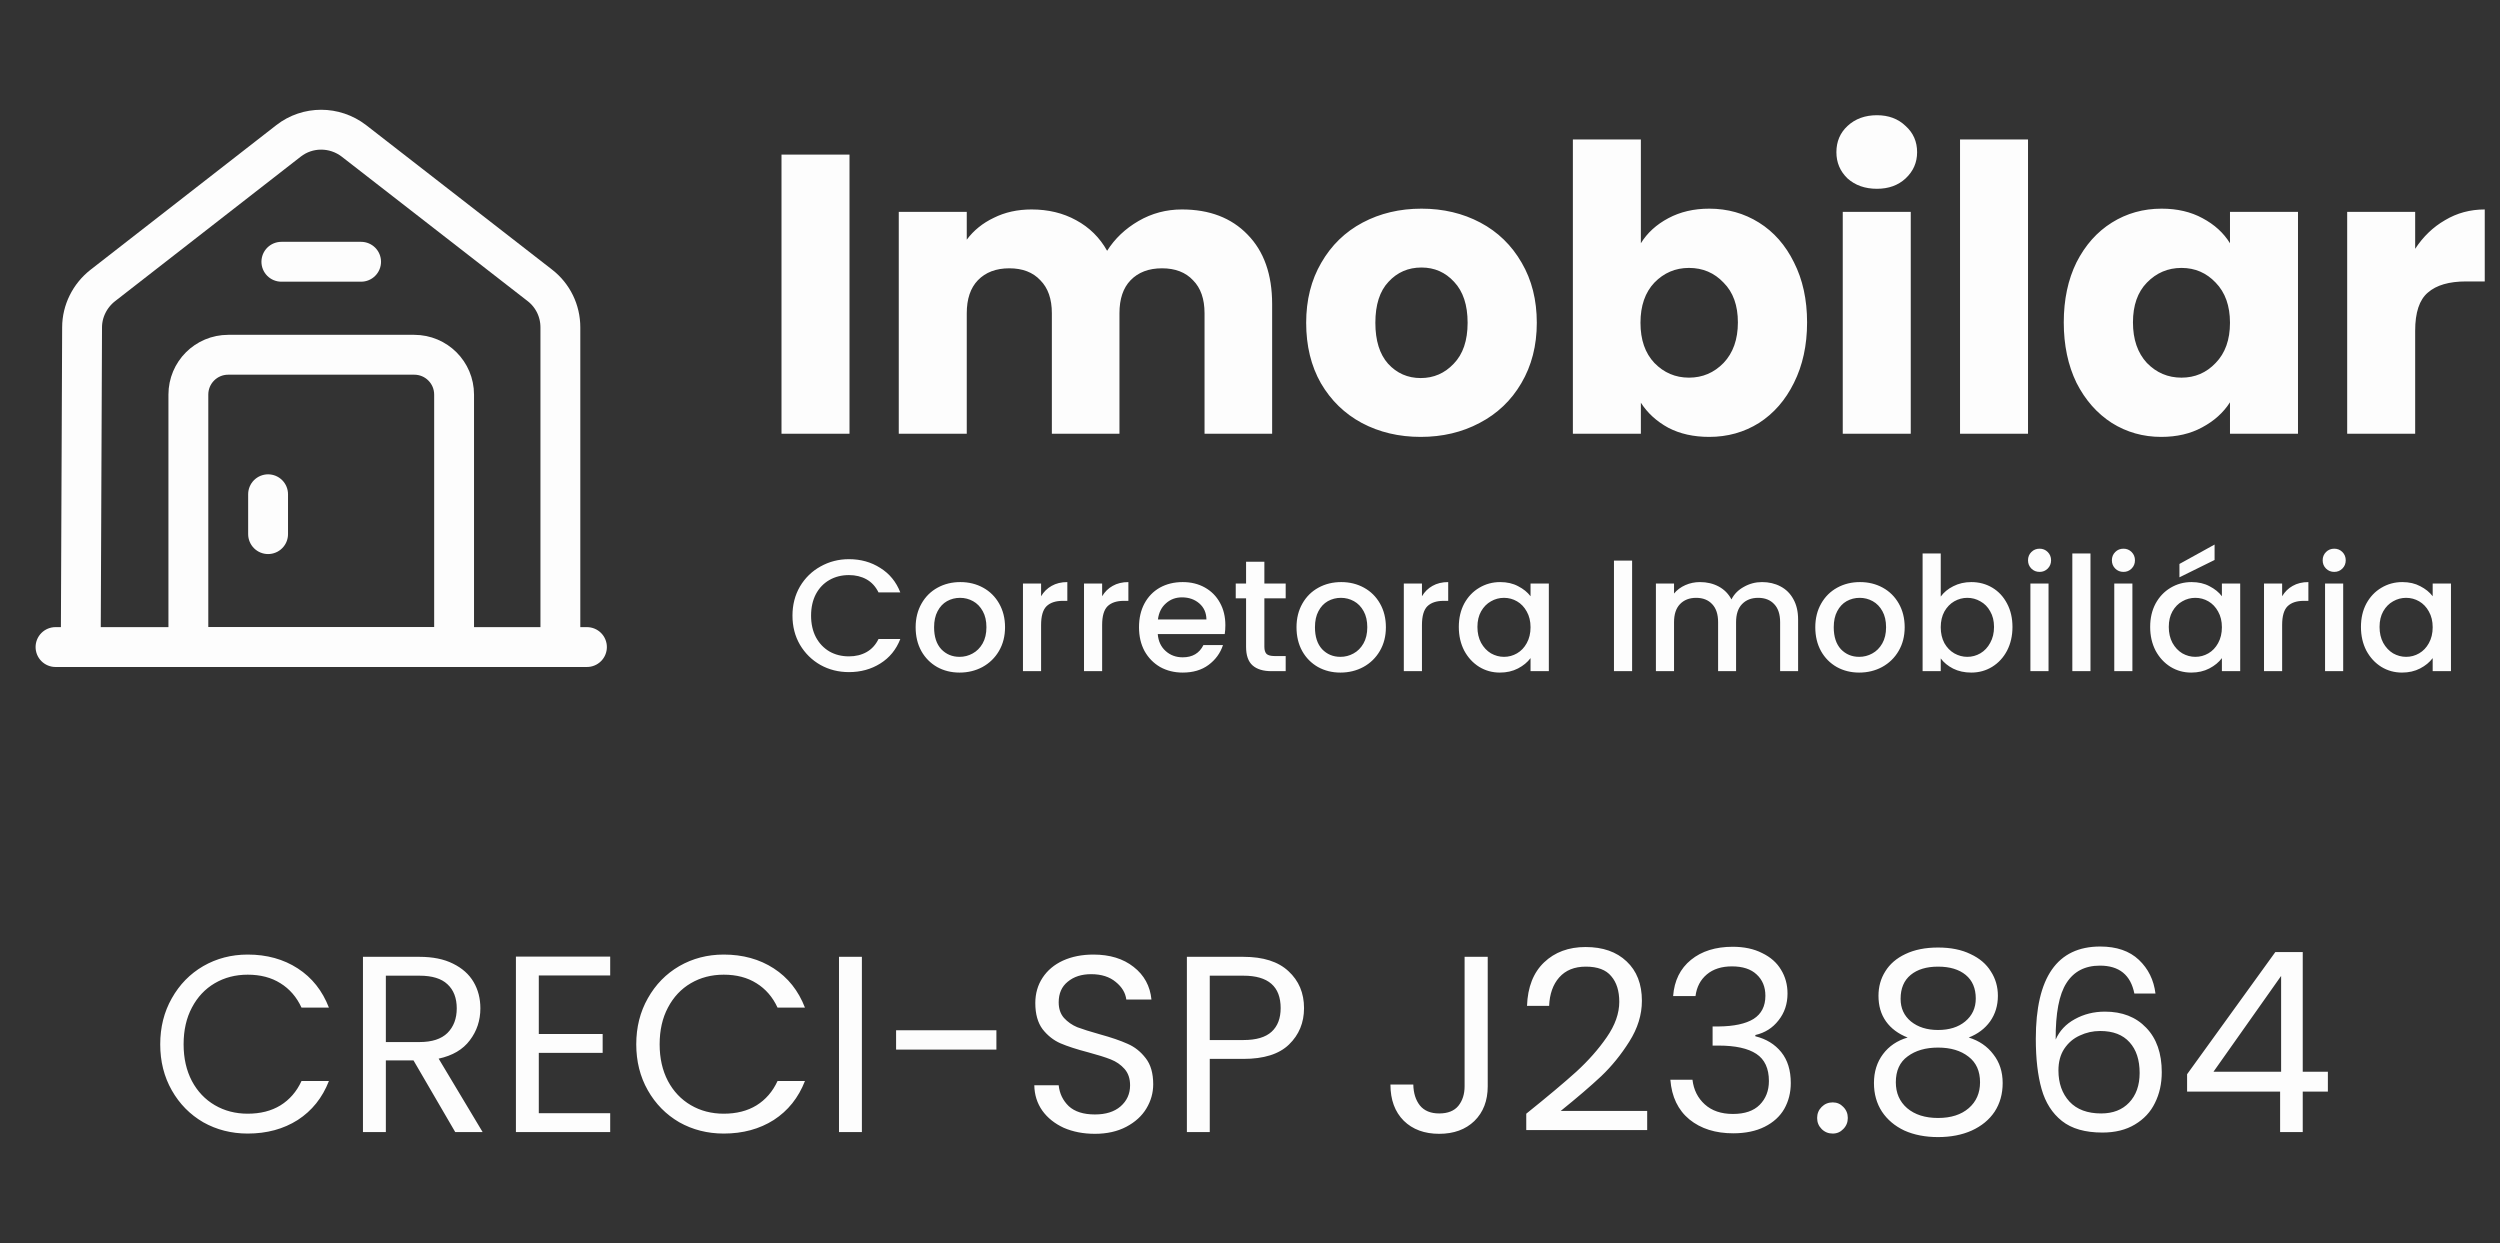 <svg width="179" height="89" viewBox="0 0 179 89" fill="none" xmlns="http://www.w3.org/2000/svg">
<rect x="0" y="0" width="179" height="89" fill="#333333" stroke="none"/>
<path d="M11.472 74.773C11.472 73.549 11.748 72.451 12.3 71.479C12.852 70.495 13.602 69.727 14.55 69.175C15.51 68.623 16.572 68.347 17.736 68.347C19.104 68.347 20.298 68.677 21.318 69.337C22.338 69.997 23.082 70.933 23.55 72.145H21.588C21.24 71.389 20.736 70.807 20.076 70.399C19.428 69.991 18.648 69.787 17.736 69.787C16.86 69.787 16.074 69.991 15.378 70.399C14.682 70.807 14.136 71.389 13.74 72.145C13.344 72.889 13.146 73.765 13.146 74.773C13.146 75.769 13.344 76.645 13.74 77.401C14.136 78.145 14.682 78.721 15.378 79.129C16.074 79.537 16.86 79.741 17.736 79.741C18.648 79.741 19.428 79.543 20.076 79.147C20.736 78.739 21.24 78.157 21.588 77.401H23.55C23.082 78.601 22.338 79.531 21.318 80.191C20.298 80.839 19.104 81.163 17.736 81.163C16.572 81.163 15.51 80.893 14.55 80.353C13.602 79.801 12.852 79.039 12.3 78.067C11.748 77.095 11.472 75.997 11.472 74.773ZM32.594 81.055L29.607 75.925H27.627V81.055H25.988V68.509H30.038C30.986 68.509 31.785 68.671 32.432 68.995C33.093 69.319 33.584 69.757 33.908 70.309C34.233 70.861 34.395 71.491 34.395 72.199C34.395 73.063 34.142 73.825 33.639 74.485C33.147 75.145 32.403 75.583 31.407 75.799L34.556 81.055H32.594ZM27.627 74.611H30.038C30.927 74.611 31.593 74.395 32.036 73.963C32.48 73.519 32.703 72.931 32.703 72.199C32.703 71.455 32.48 70.879 32.036 70.471C31.605 70.063 30.939 69.859 30.038 69.859H27.627V74.611ZM38.578 69.841V74.035H43.15V75.385H38.578V79.705H43.69V81.055H36.94V68.491H43.69V69.841H38.578ZM45.556 74.773C45.556 73.549 45.832 72.451 46.384 71.479C46.936 70.495 47.686 69.727 48.634 69.175C49.594 68.623 50.656 68.347 51.82 68.347C53.188 68.347 54.382 68.677 55.402 69.337C56.422 69.997 57.166 70.933 57.634 72.145H55.672C55.324 71.389 54.82 70.807 54.16 70.399C53.512 69.991 52.732 69.787 51.82 69.787C50.944 69.787 50.158 69.991 49.462 70.399C48.766 70.807 48.22 71.389 47.824 72.145C47.428 72.889 47.23 73.765 47.23 74.773C47.23 75.769 47.428 76.645 47.824 77.401C48.22 78.145 48.766 78.721 49.462 79.129C50.158 79.537 50.944 79.741 51.82 79.741C52.732 79.741 53.512 79.543 54.16 79.147C54.82 78.739 55.324 78.157 55.672 77.401H57.634C57.166 78.601 56.422 79.531 55.402 80.191C54.382 80.839 53.188 81.163 51.82 81.163C50.656 81.163 49.594 80.893 48.634 80.353C47.686 79.801 46.936 79.039 46.384 78.067C45.832 77.095 45.556 75.997 45.556 74.773ZM61.711 68.509V81.055H60.072V68.509H61.711ZM71.342 73.765V75.151H64.16V73.765H71.342ZM78.394 81.181C77.566 81.181 76.822 81.037 76.162 80.749C75.514 80.449 75.004 80.041 74.632 79.525C74.26 78.997 74.068 78.391 74.056 77.707H75.802C75.862 78.295 76.102 78.793 76.522 79.201C76.954 79.597 77.578 79.795 78.394 79.795C79.174 79.795 79.786 79.603 80.23 79.219C80.686 78.823 80.914 78.319 80.914 77.707C80.914 77.227 80.782 76.837 80.518 76.537C80.254 76.237 79.924 76.009 79.528 75.853C79.132 75.697 78.598 75.529 77.926 75.349C77.098 75.133 76.432 74.917 75.928 74.701C75.436 74.485 75.01 74.149 74.65 73.693C74.302 73.225 74.128 72.601 74.128 71.821C74.128 71.137 74.302 70.531 74.65 70.003C74.998 69.475 75.484 69.067 76.108 68.779C76.744 68.491 77.47 68.347 78.286 68.347C79.462 68.347 80.422 68.641 81.166 69.229C81.922 69.817 82.348 70.597 82.444 71.569H80.644C80.584 71.089 80.332 70.669 79.888 70.309C79.444 69.937 78.856 69.751 78.124 69.751C77.44 69.751 76.882 69.931 76.45 70.291C76.018 70.639 75.802 71.131 75.802 71.767C75.802 72.223 75.928 72.595 76.18 72.883C76.444 73.171 76.762 73.393 77.134 73.549C77.518 73.693 78.052 73.861 78.736 74.053C79.564 74.281 80.23 74.509 80.734 74.737C81.238 74.953 81.67 75.295 82.03 75.763C82.39 76.219 82.57 76.843 82.57 77.635C82.57 78.247 82.408 78.823 82.084 79.363C81.76 79.903 81.28 80.341 80.644 80.677C80.008 81.013 79.258 81.181 78.394 81.181ZM93.369 72.181C93.369 73.225 93.009 74.095 92.289 74.791C91.581 75.475 90.495 75.817 89.031 75.817H86.619V81.055H84.981V68.509H89.031C90.447 68.509 91.521 68.851 92.253 69.535C92.997 70.219 93.369 71.101 93.369 72.181ZM89.031 74.467C89.943 74.467 90.615 74.269 91.047 73.873C91.479 73.477 91.695 72.913 91.695 72.181C91.695 70.633 90.807 69.859 89.031 69.859H86.619V74.467H89.031ZM106.521 68.509V77.779C106.521 78.811 106.203 79.639 105.567 80.263C104.931 80.875 104.091 81.181 103.047 81.181C101.991 81.181 101.145 80.869 100.509 80.245C99.873 79.609 99.555 78.745 99.555 77.653H101.193C101.205 78.265 101.361 78.763 101.661 79.147C101.973 79.531 102.435 79.723 103.047 79.723C103.659 79.723 104.115 79.543 104.415 79.183C104.715 78.811 104.865 78.343 104.865 77.779V68.509H106.521ZM109.28 79.741C110.804 78.517 111.998 77.515 112.862 76.735C113.726 75.943 114.452 75.121 115.04 74.269C115.64 73.405 115.94 72.559 115.94 71.731C115.94 70.951 115.748 70.339 115.364 69.895C114.992 69.439 114.386 69.211 113.546 69.211C112.73 69.211 112.094 69.469 111.638 69.985C111.194 70.489 110.954 71.167 110.918 72.019H109.334C109.382 70.675 109.79 69.637 110.558 68.905C111.326 68.173 112.316 67.807 113.528 67.807C114.764 67.807 115.742 68.149 116.462 68.833C117.194 69.517 117.56 70.459 117.56 71.659C117.56 72.655 117.26 73.627 116.66 74.575C116.072 75.511 115.4 76.339 114.644 77.059C113.888 77.767 112.922 78.595 111.746 79.543H117.938V80.911H109.28V79.741ZM119.796 71.317C119.88 70.213 120.306 69.349 121.074 68.725C121.842 68.101 122.838 67.789 124.062 67.789C124.878 67.789 125.58 67.939 126.168 68.239C126.768 68.527 127.218 68.923 127.518 69.427C127.83 69.931 127.986 70.501 127.986 71.137C127.986 71.881 127.77 72.523 127.338 73.063C126.918 73.603 126.366 73.951 125.682 74.107V74.197C126.462 74.389 127.08 74.767 127.536 75.331C127.992 75.895 128.22 76.633 128.22 77.545C128.22 78.229 128.064 78.847 127.752 79.399C127.44 79.939 126.972 80.365 126.348 80.677C125.724 80.989 124.974 81.145 124.098 81.145C122.826 81.145 121.782 80.815 120.966 80.155C120.15 79.483 119.694 78.535 119.598 77.311H121.182C121.266 78.031 121.56 78.619 122.064 79.075C122.568 79.531 123.24 79.759 124.08 79.759C124.92 79.759 125.556 79.543 125.988 79.111C126.432 78.667 126.654 78.097 126.654 77.401C126.654 76.501 126.354 75.853 125.754 75.457C125.154 75.061 124.248 74.863 123.036 74.863H122.622V73.495H123.054C124.158 73.483 124.992 73.303 125.556 72.955C126.12 72.595 126.402 72.043 126.402 71.299C126.402 70.663 126.192 70.153 125.772 69.769C125.364 69.385 124.776 69.193 124.008 69.193C123.264 69.193 122.664 69.385 122.208 69.769C121.752 70.153 121.482 70.669 121.398 71.317H119.796ZM131.223 81.163C130.911 81.163 130.647 81.055 130.431 80.839C130.215 80.623 130.107 80.359 130.107 80.047C130.107 79.735 130.215 79.471 130.431 79.255C130.647 79.039 130.911 78.931 131.223 78.931C131.523 78.931 131.775 79.039 131.979 79.255C132.195 79.471 132.303 79.735 132.303 80.047C132.303 80.359 132.195 80.623 131.979 80.839C131.775 81.055 131.523 81.163 131.223 81.163ZM136.587 74.287C135.915 74.023 135.399 73.639 135.039 73.135C134.679 72.631 134.499 72.019 134.499 71.299C134.499 70.651 134.661 70.069 134.985 69.553C135.309 69.025 135.789 68.611 136.425 68.311C137.073 67.999 137.853 67.843 138.765 67.843C139.677 67.843 140.451 67.999 141.087 68.311C141.735 68.611 142.221 69.025 142.545 69.553C142.881 70.069 143.049 70.651 143.049 71.299C143.049 71.995 142.863 72.607 142.491 73.135C142.119 73.651 141.609 74.035 140.961 74.287C141.705 74.515 142.293 74.917 142.725 75.493C143.169 76.057 143.391 76.741 143.391 77.545C143.391 78.325 143.199 79.009 142.815 79.597C142.431 80.173 141.885 80.623 141.177 80.947C140.481 81.259 139.677 81.415 138.765 81.415C137.853 81.415 137.049 81.259 136.353 80.947C135.669 80.623 135.135 80.173 134.751 79.597C134.367 79.009 134.175 78.325 134.175 77.545C134.175 76.741 134.391 76.051 134.823 75.475C135.255 74.899 135.843 74.503 136.587 74.287ZM141.465 71.497C141.465 70.765 141.225 70.201 140.745 69.805C140.265 69.409 139.605 69.211 138.765 69.211C137.937 69.211 137.283 69.409 136.803 69.805C136.323 70.201 136.083 70.771 136.083 71.515C136.083 72.187 136.329 72.727 136.821 73.135C137.325 73.543 137.973 73.747 138.765 73.747C139.569 73.747 140.217 73.543 140.709 73.135C141.213 72.715 141.465 72.169 141.465 71.497ZM138.765 75.007C137.877 75.007 137.151 75.217 136.587 75.637C136.023 76.045 135.741 76.663 135.741 77.491C135.741 78.259 136.011 78.877 136.551 79.345C137.103 79.813 137.841 80.047 138.765 80.047C139.689 80.047 140.421 79.813 140.961 79.345C141.501 78.877 141.771 78.259 141.771 77.491C141.771 76.687 141.495 76.075 140.943 75.655C140.391 75.223 139.665 75.007 138.765 75.007ZM152.82 71.137C152.556 69.805 151.734 69.139 150.354 69.139C149.286 69.139 148.488 69.553 147.96 70.381C147.432 71.197 147.174 72.547 147.186 74.431C147.462 73.807 147.918 73.321 148.554 72.973C149.202 72.613 149.922 72.433 150.714 72.433C151.95 72.433 152.934 72.817 153.666 73.585C154.41 74.353 154.782 75.415 154.782 76.771C154.782 77.587 154.62 78.319 154.296 78.967C153.984 79.615 153.504 80.131 152.856 80.515C152.22 80.899 151.446 81.091 150.534 81.091C149.298 81.091 148.332 80.815 147.636 80.263C146.94 79.711 146.454 78.949 146.178 77.977C145.902 77.005 145.764 75.805 145.764 74.377C145.764 69.973 147.3 67.771 150.372 67.771C151.548 67.771 152.472 68.089 153.144 68.725C153.816 69.361 154.212 70.165 154.332 71.137H152.82ZM150.372 73.819C149.856 73.819 149.37 73.927 148.914 74.143C148.458 74.347 148.086 74.665 147.798 75.097C147.522 75.517 147.384 76.033 147.384 76.645C147.384 77.557 147.648 78.301 148.176 78.877C148.704 79.441 149.46 79.723 150.444 79.723C151.284 79.723 151.95 79.465 152.442 78.949C152.946 78.421 153.198 77.713 153.198 76.825C153.198 75.889 152.958 75.157 152.478 74.629C151.998 74.089 151.296 73.819 150.372 73.819ZM156.596 78.157V76.915L162.914 68.167H164.876V76.735H166.676V78.157H164.876V81.055H163.256V78.157H156.596ZM163.328 69.877L158.486 76.735H163.328V69.877Z" fill="#FDFDFD"/>
<path d="M60.824 11.068V31.055H55.955V11.068H60.824ZM84.623 14.997C86.597 14.997 88.162 15.595 89.32 16.791C90.497 17.987 91.085 19.648 91.085 21.773V31.055H86.245V22.428C86.245 21.403 85.97 20.616 85.42 20.065C84.888 19.496 84.148 19.211 83.199 19.211C82.25 19.211 81.5 19.496 80.95 20.065C80.418 20.616 80.153 21.403 80.153 22.428V31.055H75.313V22.428C75.313 21.403 75.037 20.616 74.487 20.065C73.956 19.496 73.215 19.211 72.266 19.211C71.317 19.211 70.568 19.496 70.017 20.065C69.486 20.616 69.22 21.403 69.22 22.428V31.055H64.352V15.168H69.22V17.161C69.714 16.497 70.359 15.975 71.156 15.595C71.953 15.197 72.855 14.997 73.861 14.997C75.056 14.997 76.119 15.254 77.049 15.766C77.999 16.279 78.739 17.009 79.27 17.958C79.821 17.085 80.57 16.373 81.519 15.823C82.468 15.273 83.503 14.997 84.623 14.997ZM101.722 31.282C100.165 31.282 98.761 30.95 97.508 30.286C96.275 29.622 95.297 28.673 94.576 27.439C93.874 26.205 93.522 24.763 93.522 23.111C93.522 21.479 93.883 20.046 94.604 18.812C95.325 17.56 96.312 16.601 97.565 15.937C98.818 15.273 100.222 14.94 101.779 14.94C103.335 14.94 104.74 15.273 105.992 15.937C107.245 16.601 108.232 17.56 108.953 18.812C109.675 20.046 110.035 21.479 110.035 23.111C110.035 24.744 109.665 26.186 108.925 27.439C108.204 28.673 107.207 29.622 105.935 30.286C104.683 30.95 103.278 31.282 101.722 31.282ZM101.722 27.069C102.652 27.069 103.44 26.727 104.085 26.044C104.749 25.361 105.081 24.383 105.081 23.111C105.081 21.84 104.759 20.862 104.113 20.179C103.487 19.496 102.709 19.154 101.779 19.154C100.83 19.154 100.042 19.496 99.416 20.179C98.789 20.843 98.476 21.821 98.476 23.111C98.476 24.383 98.78 25.361 99.387 26.044C100.014 26.727 100.792 27.069 101.722 27.069ZM117.486 17.417C117.942 16.677 118.597 16.079 119.451 15.624C120.305 15.168 121.283 14.94 122.383 14.94C123.693 14.94 124.879 15.273 125.942 15.937C127.005 16.601 127.84 17.55 128.448 18.784C129.074 20.018 129.387 21.451 129.387 23.083C129.387 24.715 129.074 26.158 128.448 27.41C127.84 28.644 127.005 29.603 125.942 30.286C124.879 30.95 123.693 31.282 122.383 31.282C121.264 31.282 120.286 31.064 119.451 30.628C118.616 30.172 117.961 29.574 117.486 28.834V31.055H112.618V9.987H117.486V17.417ZM124.433 23.083C124.433 21.868 124.092 20.919 123.408 20.236C122.744 19.534 121.918 19.183 120.931 19.183C119.963 19.183 119.138 19.534 118.454 20.236C117.79 20.938 117.458 21.897 117.458 23.111C117.458 24.326 117.79 25.285 118.454 25.987C119.138 26.689 119.963 27.04 120.931 27.04C121.899 27.04 122.725 26.689 123.408 25.987C124.092 25.266 124.433 24.298 124.433 23.083ZM134.39 13.517C133.536 13.517 132.833 13.27 132.283 12.777C131.751 12.264 131.486 11.638 131.486 10.898C131.486 10.138 131.751 9.512 132.283 9.019C132.833 8.506 133.536 8.25 134.39 8.25C135.225 8.25 135.908 8.506 136.44 9.019C136.99 9.512 137.265 10.138 137.265 10.898C137.265 11.638 136.99 12.264 136.44 12.777C135.908 13.27 135.225 13.517 134.39 13.517ZM136.81 15.168V31.055H131.941V15.168H136.81ZM145.206 9.987V31.055H140.338V9.987H145.206ZM147.766 23.083C147.766 21.451 148.07 20.018 148.677 18.784C149.304 17.55 150.148 16.601 151.211 15.937C152.274 15.273 153.461 14.94 154.77 14.94C155.89 14.94 156.867 15.168 157.703 15.624C158.557 16.079 159.212 16.677 159.667 17.417V15.168H164.536V31.055H159.667V28.805C159.193 29.546 158.528 30.144 157.674 30.599C156.839 31.055 155.862 31.282 154.742 31.282C153.451 31.282 152.274 30.95 151.211 30.286C150.148 29.603 149.304 28.644 148.677 27.41C148.07 26.158 147.766 24.715 147.766 23.083ZM159.667 23.111C159.667 21.897 159.325 20.938 158.642 20.236C157.978 19.534 157.162 19.183 156.194 19.183C155.226 19.183 154.4 19.534 153.717 20.236C153.052 20.919 152.72 21.868 152.72 23.083C152.72 24.298 153.052 25.266 153.717 25.987C154.4 26.689 155.226 27.04 156.194 27.04C157.162 27.04 157.978 26.689 158.642 25.987C159.325 25.285 159.667 24.326 159.667 23.111ZM172.926 17.816C173.496 16.943 174.207 16.259 175.061 15.766C175.916 15.254 176.865 14.997 177.908 14.997V20.151H176.57C175.356 20.151 174.445 20.416 173.837 20.948C173.23 21.46 172.926 22.371 172.926 23.681V31.055H168.058V15.168H172.926V17.816ZM56.741 44.08C56.741 43.306 56.919 42.611 57.276 41.996C57.641 41.381 58.13 40.903 58.745 40.561C59.368 40.212 60.047 40.037 60.784 40.037C61.627 40.037 62.374 40.246 63.027 40.664C63.688 41.074 64.166 41.658 64.462 42.417H62.902C62.697 42 62.412 41.689 62.048 41.484C61.683 41.279 61.262 41.176 60.784 41.176C60.26 41.176 59.793 41.294 59.383 41.529C58.973 41.765 58.65 42.102 58.415 42.543C58.187 42.983 58.073 43.496 58.073 44.08C58.073 44.665 58.187 45.177 58.415 45.618C58.65 46.058 58.973 46.4 59.383 46.643C59.793 46.878 60.26 46.996 60.784 46.996C61.262 46.996 61.683 46.893 62.048 46.688C62.412 46.483 62.697 46.172 62.902 45.754H64.462C64.166 46.514 63.688 47.098 63.027 47.508C62.374 47.918 61.627 48.123 60.784 48.123C60.04 48.123 59.36 47.952 58.745 47.611C58.13 47.261 57.641 46.779 57.276 46.164C56.919 45.549 56.741 44.855 56.741 44.08ZM68.704 48.157C68.111 48.157 67.576 48.024 67.098 47.759C66.62 47.485 66.244 47.106 65.97 46.62C65.697 46.126 65.56 45.557 65.56 44.911C65.56 44.274 65.701 43.708 65.982 43.215C66.263 42.721 66.646 42.342 67.132 42.076C67.618 41.81 68.161 41.677 68.76 41.677C69.36 41.677 69.903 41.81 70.389 42.076C70.875 42.342 71.258 42.721 71.539 43.215C71.82 43.708 71.961 44.274 71.961 44.911C71.961 45.549 71.816 46.115 71.528 46.608C71.239 47.102 70.844 47.485 70.344 47.759C69.85 48.024 69.303 48.157 68.704 48.157ZM68.704 47.03C69.038 47.03 69.349 46.95 69.637 46.791C69.933 46.631 70.173 46.392 70.355 46.073C70.537 45.754 70.628 45.367 70.628 44.911C70.628 44.456 70.541 44.073 70.366 43.761C70.192 43.443 69.96 43.203 69.671 43.044C69.383 42.884 69.072 42.805 68.738 42.805C68.404 42.805 68.092 42.884 67.804 43.044C67.523 43.203 67.299 43.443 67.132 43.761C66.965 44.073 66.881 44.456 66.881 44.911C66.881 45.587 67.052 46.111 67.394 46.483C67.743 46.847 68.18 47.03 68.704 47.03ZM74.542 42.691C74.732 42.372 74.983 42.125 75.294 41.951C75.613 41.768 75.989 41.677 76.421 41.677V43.021H76.091C75.582 43.021 75.195 43.15 74.929 43.408C74.671 43.666 74.542 44.114 74.542 44.752V48.055H73.244V41.78H74.542V42.691ZM78.913 42.691C79.103 42.372 79.353 42.125 79.665 41.951C79.983 41.768 80.359 41.677 80.792 41.677V43.021H80.462C79.953 43.021 79.566 43.15 79.3 43.408C79.042 43.666 78.913 44.114 78.913 44.752V48.055H77.615V41.78H78.913V42.691ZM87.736 44.764C87.736 44.999 87.721 45.211 87.691 45.401H82.896C82.934 45.902 83.12 46.305 83.454 46.608C83.788 46.912 84.198 47.064 84.684 47.064C85.383 47.064 85.876 46.772 86.165 46.187H87.566C87.376 46.764 87.03 47.239 86.529 47.611C86.036 47.975 85.421 48.157 84.684 48.157C84.085 48.157 83.546 48.024 83.067 47.759C82.597 47.485 82.225 47.106 81.951 46.62C81.685 46.126 81.553 45.557 81.553 44.911C81.553 44.266 81.682 43.701 81.94 43.215C82.206 42.721 82.574 42.342 83.044 42.076C83.523 41.81 84.069 41.677 84.684 41.677C85.276 41.677 85.804 41.806 86.267 42.065C86.73 42.323 87.091 42.687 87.349 43.158C87.607 43.621 87.736 44.156 87.736 44.764ZM86.381 44.353C86.374 43.875 86.203 43.492 85.869 43.203C85.535 42.915 85.121 42.771 84.627 42.771C84.179 42.771 83.796 42.915 83.477 43.203C83.158 43.484 82.969 43.868 82.908 44.353H86.381ZM90.529 42.839V46.312C90.529 46.548 90.582 46.718 90.688 46.825C90.802 46.923 90.992 46.973 91.257 46.973H92.055V48.055H91.03C90.445 48.055 89.997 47.918 89.686 47.645C89.375 47.371 89.219 46.927 89.219 46.312V42.839H88.479V41.78H89.219V40.22H90.529V41.78H92.055V42.839H90.529ZM95.973 48.157C95.381 48.157 94.846 48.024 94.367 47.759C93.889 47.485 93.513 47.106 93.24 46.62C92.966 46.126 92.83 45.557 92.83 44.911C92.83 44.274 92.97 43.708 93.251 43.215C93.532 42.721 93.915 42.342 94.401 42.076C94.887 41.81 95.43 41.677 96.03 41.677C96.63 41.677 97.172 41.81 97.658 42.076C98.144 42.342 98.528 42.721 98.809 43.215C99.09 43.708 99.23 44.274 99.23 44.911C99.23 45.549 99.086 46.115 98.797 46.608C98.509 47.102 98.114 47.485 97.613 47.759C97.119 48.024 96.573 48.157 95.973 48.157ZM95.973 47.03C96.307 47.03 96.618 46.95 96.907 46.791C97.203 46.631 97.442 46.392 97.624 46.073C97.806 45.754 97.898 45.367 97.898 44.911C97.898 44.456 97.81 44.073 97.636 43.761C97.461 43.443 97.23 43.203 96.941 43.044C96.653 42.884 96.341 42.805 96.007 42.805C95.673 42.805 95.362 42.884 95.073 43.044C94.792 43.203 94.568 43.443 94.401 43.761C94.234 44.073 94.151 44.456 94.151 44.911C94.151 45.587 94.322 46.111 94.663 46.483C95.013 46.847 95.449 47.03 95.973 47.03ZM101.812 42.691C102.001 42.372 102.252 42.125 102.563 41.951C102.882 41.768 103.258 41.677 103.691 41.677V43.021H103.36C102.852 43.021 102.465 43.15 102.199 43.408C101.941 43.666 101.812 44.114 101.812 44.752V48.055H100.513V41.78H101.812V42.691ZM104.451 44.889C104.451 44.259 104.58 43.701 104.838 43.215C105.104 42.729 105.461 42.353 105.909 42.087C106.365 41.814 106.866 41.677 107.412 41.677C107.906 41.677 108.335 41.776 108.699 41.973C109.071 42.163 109.367 42.402 109.587 42.691V41.78H110.897V48.055H109.587V47.121C109.367 47.417 109.067 47.664 108.688 47.861C108.308 48.059 107.875 48.157 107.389 48.157C106.85 48.157 106.357 48.02 105.909 47.747C105.461 47.466 105.104 47.079 104.838 46.586C104.58 46.084 104.451 45.519 104.451 44.889ZM109.587 44.911C109.587 44.479 109.496 44.103 109.314 43.784C109.139 43.465 108.908 43.222 108.619 43.055C108.331 42.888 108.02 42.805 107.686 42.805C107.351 42.805 107.04 42.888 106.752 43.055C106.463 43.215 106.228 43.454 106.046 43.773C105.871 44.084 105.784 44.456 105.784 44.889C105.784 45.322 105.871 45.701 106.046 46.028C106.228 46.354 106.463 46.605 106.752 46.779C107.048 46.946 107.359 47.03 107.686 47.03C108.02 47.03 108.331 46.946 108.619 46.779C108.908 46.612 109.139 46.369 109.314 46.05C109.496 45.724 109.587 45.344 109.587 44.911ZM116.859 40.14V48.055H115.56V40.14H116.859ZM126.159 41.677C126.653 41.677 127.093 41.78 127.48 41.985C127.875 42.19 128.182 42.493 128.403 42.896C128.63 43.298 128.744 43.784 128.744 44.353V48.055H127.457V44.547C127.457 43.985 127.317 43.556 127.036 43.26C126.755 42.957 126.372 42.805 125.886 42.805C125.4 42.805 125.013 42.957 124.724 43.26C124.443 43.556 124.303 43.985 124.303 44.547V48.055H123.016V44.547C123.016 43.985 122.876 43.556 122.595 43.26C122.314 42.957 121.93 42.805 121.444 42.805C120.959 42.805 120.571 42.957 120.283 43.26C120.002 43.556 119.861 43.985 119.861 44.547V48.055H118.563V41.78H119.861V42.497C120.074 42.239 120.344 42.038 120.67 41.894C120.997 41.749 121.346 41.677 121.718 41.677C122.219 41.677 122.667 41.784 123.062 41.996C123.456 42.209 123.76 42.516 123.973 42.919C124.162 42.539 124.459 42.239 124.861 42.019C125.263 41.791 125.696 41.677 126.159 41.677ZM133.118 48.157C132.526 48.157 131.991 48.024 131.512 47.759C131.034 47.485 130.658 47.106 130.385 46.62C130.112 46.126 129.975 45.557 129.975 44.911C129.975 44.274 130.115 43.708 130.396 43.215C130.677 42.721 131.061 42.342 131.546 42.076C132.032 41.81 132.575 41.677 133.175 41.677C133.775 41.677 134.318 41.81 134.804 42.076C135.289 42.342 135.673 42.721 135.954 43.215C136.235 43.708 136.375 44.274 136.375 44.911C136.375 45.549 136.231 46.115 135.942 46.608C135.654 47.102 135.259 47.485 134.758 47.759C134.264 48.024 133.718 48.157 133.118 48.157ZM133.118 47.03C133.452 47.03 133.763 46.95 134.052 46.791C134.348 46.631 134.587 46.392 134.769 46.073C134.952 45.754 135.043 45.367 135.043 44.911C135.043 44.456 134.955 44.073 134.781 43.761C134.606 43.443 134.375 43.203 134.086 43.044C133.798 42.884 133.486 42.805 133.152 42.805C132.818 42.805 132.507 42.884 132.218 43.044C131.937 43.203 131.714 43.443 131.546 43.761C131.379 44.073 131.296 44.456 131.296 44.911C131.296 45.587 131.467 46.111 131.808 46.483C132.158 46.847 132.594 47.03 133.118 47.03ZM138.957 42.714C139.177 42.41 139.477 42.163 139.856 41.973C140.244 41.776 140.673 41.677 141.143 41.677C141.697 41.677 142.199 41.81 142.647 42.076C143.094 42.342 143.447 42.721 143.706 43.215C143.964 43.701 144.093 44.259 144.093 44.889C144.093 45.519 143.964 46.084 143.706 46.586C143.447 47.079 143.091 47.466 142.635 47.747C142.187 48.02 141.69 48.157 141.143 48.157C140.657 48.157 140.225 48.062 139.845 47.873C139.473 47.683 139.177 47.44 138.957 47.144V48.055H137.658V39.627H138.957V42.714ZM142.772 44.889C142.772 44.456 142.681 44.084 142.498 43.773C142.324 43.454 142.088 43.215 141.792 43.055C141.504 42.888 141.193 42.805 140.859 42.805C140.532 42.805 140.221 42.888 139.925 43.055C139.636 43.222 139.401 43.465 139.219 43.784C139.044 44.103 138.957 44.479 138.957 44.911C138.957 45.344 139.044 45.724 139.219 46.05C139.401 46.369 139.636 46.612 139.925 46.779C140.221 46.946 140.532 47.03 140.859 47.03C141.193 47.03 141.504 46.946 141.792 46.779C142.088 46.605 142.324 46.354 142.498 46.028C142.681 45.701 142.772 45.322 142.772 44.889ZM146.037 40.948C145.802 40.948 145.604 40.869 145.445 40.709C145.286 40.55 145.206 40.352 145.206 40.117C145.206 39.882 145.286 39.684 145.445 39.525C145.604 39.365 145.802 39.286 146.037 39.286C146.265 39.286 146.459 39.365 146.618 39.525C146.777 39.684 146.857 39.882 146.857 40.117C146.857 40.352 146.777 40.55 146.618 40.709C146.459 40.869 146.265 40.948 146.037 40.948ZM146.675 41.78V48.055H145.377V41.78H146.675ZM149.678 39.627V48.055H148.379V39.627H149.678ZM152.043 40.948C151.807 40.948 151.61 40.869 151.45 40.709C151.291 40.55 151.211 40.352 151.211 40.117C151.211 39.882 151.291 39.684 151.45 39.525C151.61 39.365 151.807 39.286 152.043 39.286C152.27 39.286 152.464 39.365 152.623 39.525C152.783 39.684 152.863 39.882 152.863 40.117C152.863 40.352 152.783 40.55 152.623 40.709C152.464 40.869 152.27 40.948 152.043 40.948ZM152.68 41.78V48.055H151.382V41.78H152.68ZM153.952 44.889C153.952 44.259 154.081 43.701 154.339 43.215C154.605 42.729 154.962 42.353 155.41 42.087C155.865 41.814 156.366 41.677 156.913 41.677C157.407 41.677 157.836 41.776 158.2 41.973C158.572 42.163 158.868 42.402 159.088 42.691V41.78H160.398V48.055H159.088V47.121C158.868 47.417 158.568 47.664 158.189 47.861C157.809 48.059 157.376 48.157 156.89 48.157C156.351 48.157 155.858 48.02 155.41 47.747C154.962 47.466 154.605 47.079 154.339 46.586C154.081 46.084 153.952 45.519 153.952 44.889ZM159.088 44.911C159.088 44.479 158.997 44.103 158.815 43.784C158.64 43.465 158.409 43.222 158.12 43.055C157.832 42.888 157.52 42.805 157.186 42.805C156.852 42.805 156.541 42.888 156.253 43.055C155.964 43.215 155.729 43.454 155.547 43.773C155.372 44.084 155.285 44.456 155.285 44.889C155.285 45.322 155.372 45.701 155.547 46.028C155.729 46.354 155.964 46.605 156.253 46.779C156.549 46.946 156.86 47.03 157.186 47.03C157.52 47.03 157.832 46.946 158.12 46.779C158.409 46.612 158.64 46.369 158.815 46.05C158.997 45.724 159.088 45.344 159.088 44.911ZM158.564 40.094L156.048 41.336V40.379L158.564 38.99V40.094ZM163.401 42.691C163.591 42.372 163.842 42.125 164.153 41.951C164.472 41.768 164.848 41.677 165.28 41.677V43.021H164.95C164.441 43.021 164.054 43.15 163.789 43.408C163.53 43.666 163.401 44.114 163.401 44.752V48.055H162.103V41.78H163.401V42.691ZM167.134 40.948C166.899 40.948 166.702 40.869 166.542 40.709C166.383 40.55 166.303 40.352 166.303 40.117C166.303 39.882 166.383 39.684 166.542 39.525C166.702 39.365 166.899 39.286 167.134 39.286C167.362 39.286 167.556 39.365 167.715 39.525C167.875 39.684 167.954 39.882 167.954 40.117C167.954 40.352 167.875 40.55 167.715 40.709C167.556 40.869 167.362 40.948 167.134 40.948ZM167.772 41.78V48.055H166.474V41.78H167.772ZM169.044 44.889C169.044 44.259 169.173 43.701 169.431 43.215C169.697 42.729 170.054 42.353 170.501 42.087C170.957 41.814 171.458 41.677 172.005 41.677C172.498 41.677 172.927 41.776 173.292 41.973C173.664 42.163 173.96 42.402 174.18 42.691V41.78H175.489V48.055H174.18V47.121C173.96 47.417 173.66 47.664 173.28 47.861C172.901 48.059 172.468 48.157 171.982 48.157C171.443 48.157 170.949 48.02 170.501 47.747C170.054 47.466 169.697 47.079 169.431 46.586C169.173 46.084 169.044 45.519 169.044 44.889ZM174.18 44.911C174.18 44.479 174.089 44.103 173.907 43.784C173.732 43.465 173.5 43.222 173.212 43.055C172.923 42.888 172.612 42.805 172.278 42.805C171.944 42.805 171.633 42.888 171.344 43.055C171.056 43.215 170.82 43.454 170.638 43.773C170.463 44.084 170.376 44.456 170.376 44.889C170.376 45.322 170.463 45.701 170.638 46.028C170.82 46.354 171.056 46.605 171.344 46.779C171.64 46.946 171.952 47.03 172.278 47.03C172.612 47.03 172.923 46.946 173.212 46.779C173.5 46.612 173.732 46.369 173.907 46.05C174.089 45.724 174.18 45.344 174.18 44.911Z" fill="#FDFDFD"/>
<path d="M3.975 46.329H42.025" stroke="#FDFDFD" stroke-width="2.854" stroke-miterlimit="10" stroke-linecap="round" stroke-linejoin="round"/>
<path d="M5.782 46.329L5.877 23.441C5.877 22.281 6.429 21.177 7.342 20.454L20.66 10.086C22.03 9.02 23.951 9.02 25.34 10.086L38.658 20.435C39.59 21.158 40.123 22.262 40.123 23.441V46.329" stroke="#FDFDFD" stroke-width="2.854" stroke-miterlimit="10" stroke-linejoin="round"/>
<path d="M19.195 35.389V38.243M20.146 18.742H25.854M29.659 25.401H16.341C14.762 25.401 13.487 26.676 13.487 28.255V46.329H32.513V28.255C32.513 26.676 31.238 25.401 29.659 25.401Z" stroke="#FDFDFD" stroke-width="2.854" stroke-miterlimit="10" stroke-linecap="round" stroke-linejoin="round"/>
</svg>
